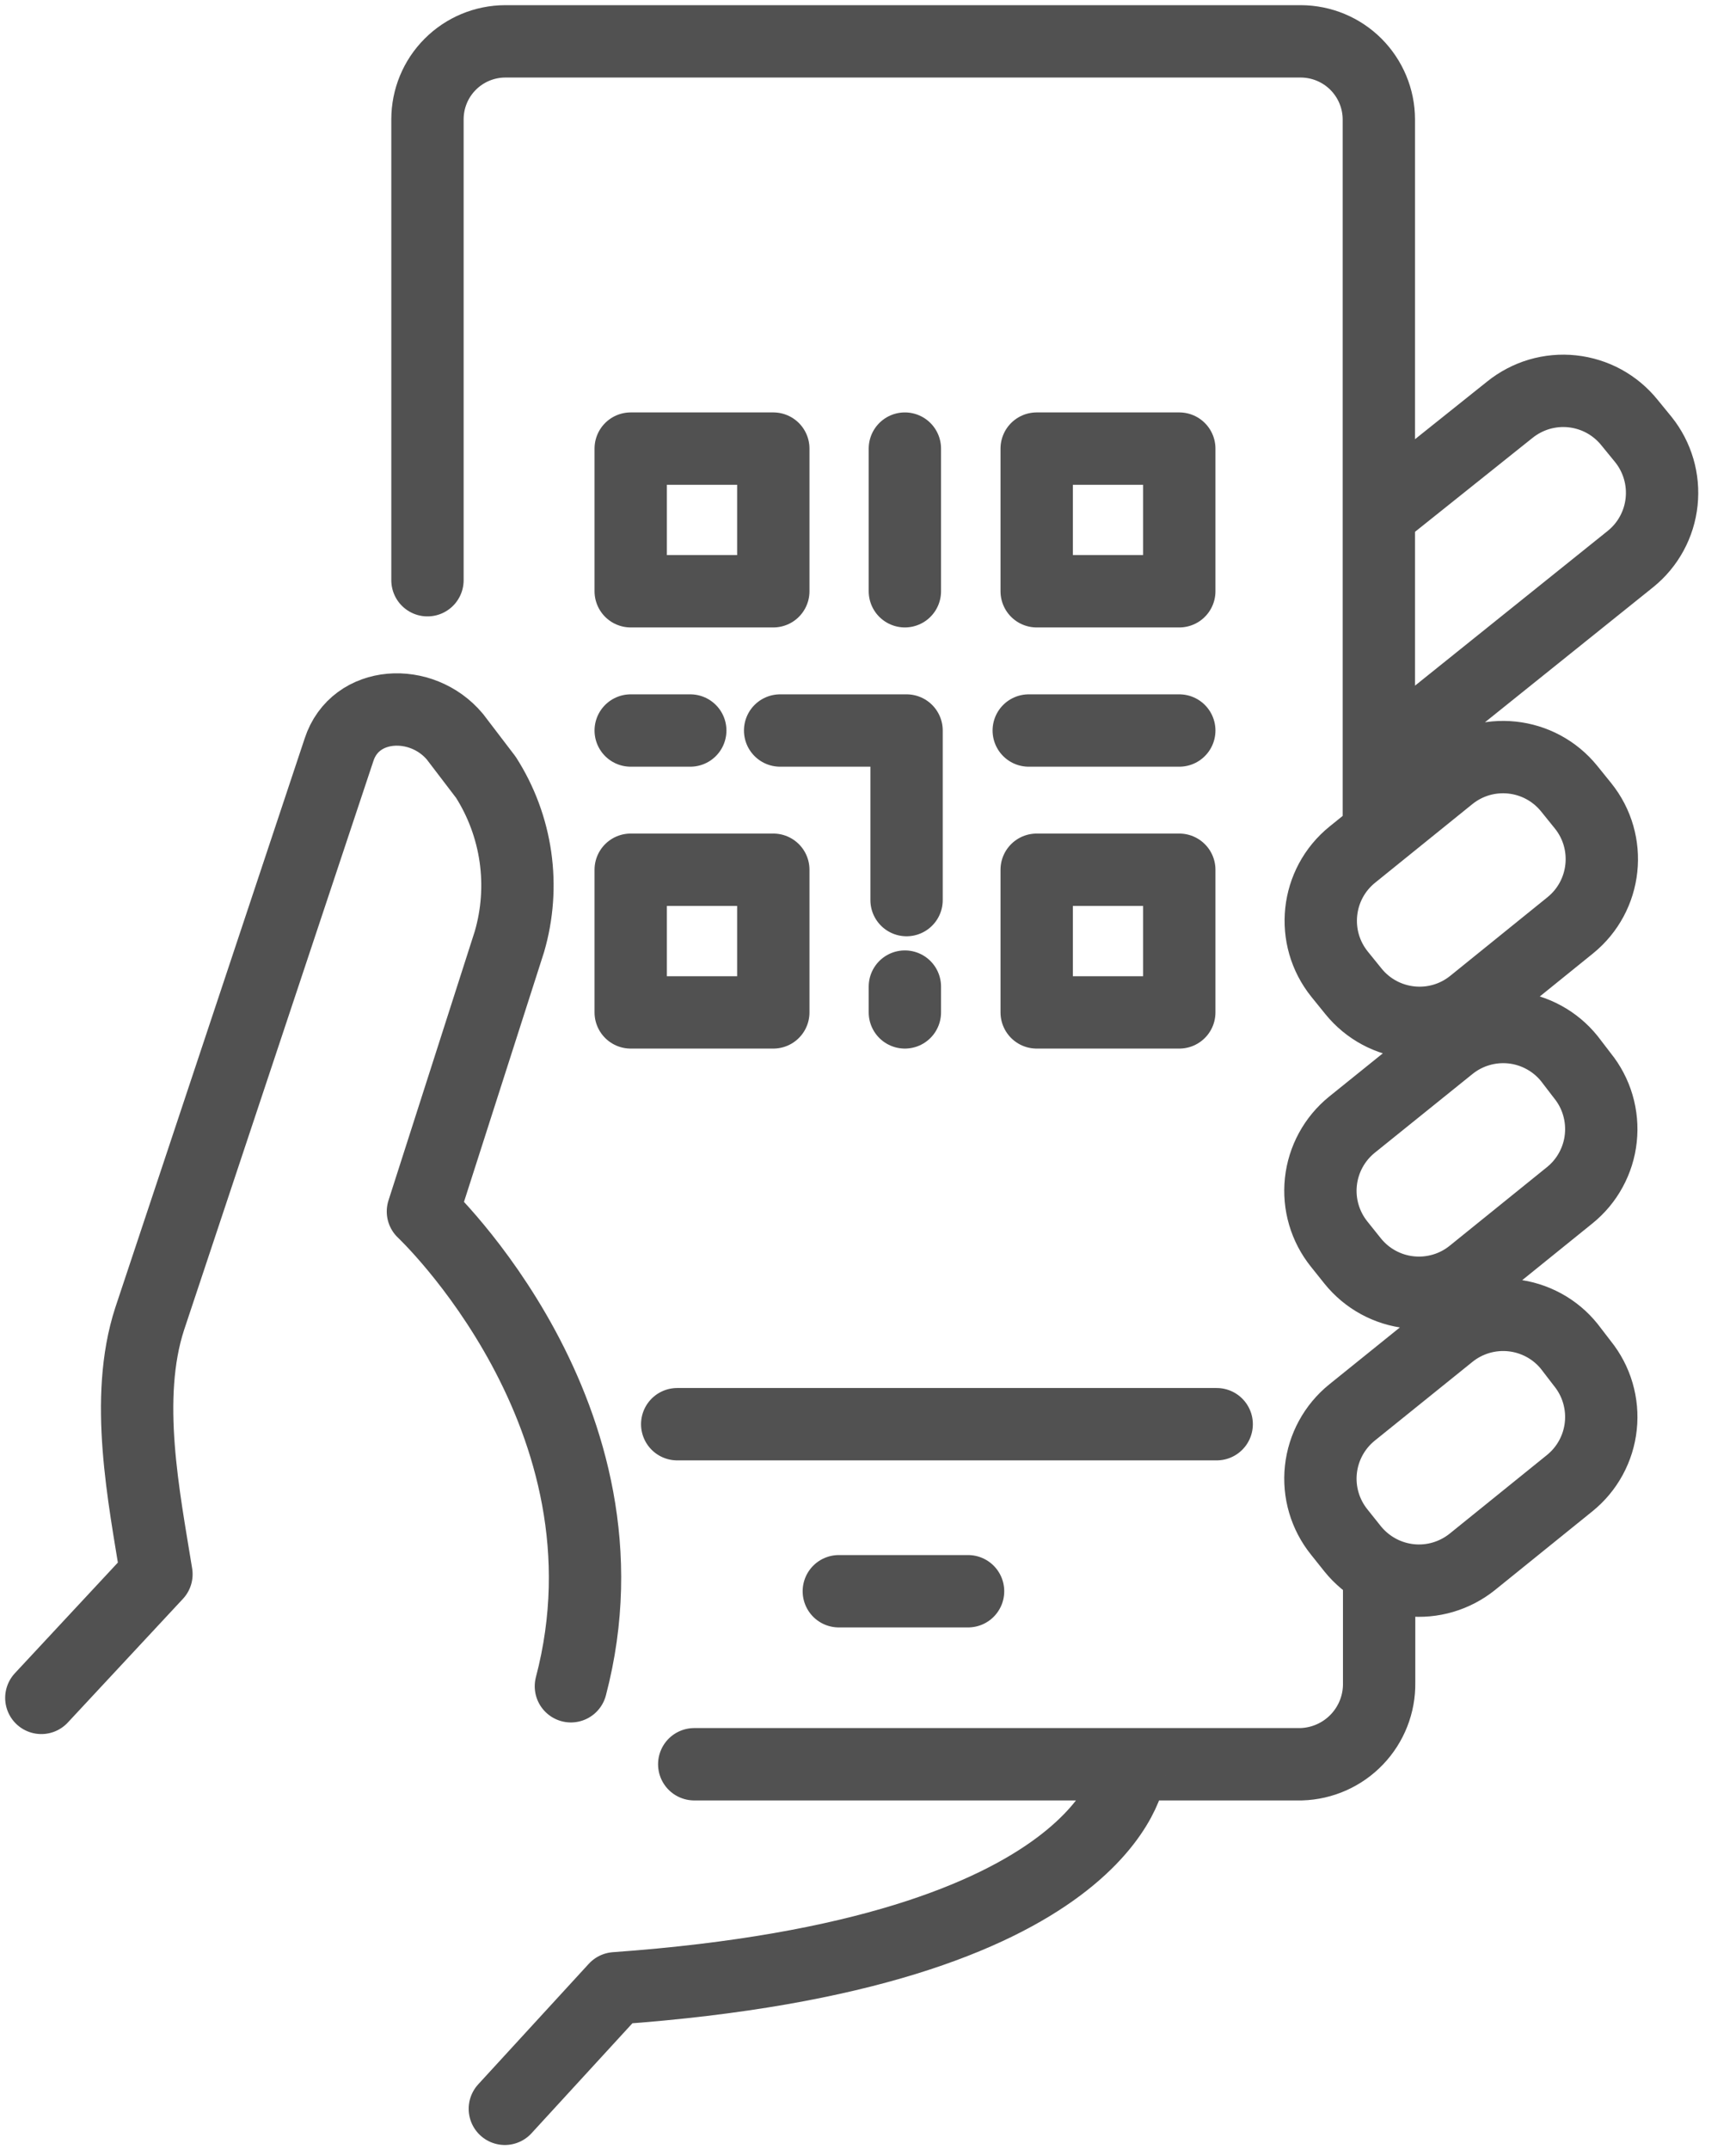 <svg width="42" height="52" viewBox="0 0 42 52" fill="none" xmlns="http://www.w3.org/2000/svg">
<path d="M13.812 40.781C15.527 34.265 10.232 29.299 10.232 29.299L12.324 22.776C12.518 22.111 12.568 21.412 12.47 20.726C12.372 20.04 12.128 19.382 11.755 18.798L11.007 17.818C10.204 16.857 8.593 16.933 8.202 18.133L3.62 31.898C2.996 33.819 3.483 36.199 3.785 38.071L1 41.062M27.337 42.838C27.337 42.838 26.892 47.228 14.889 48.085L12.214 51M33.394 12.413L36.528 9.909C36.738 9.74 36.98 9.613 37.239 9.536C37.499 9.46 37.77 9.435 38.039 9.464C38.308 9.493 38.569 9.574 38.806 9.703C39.043 9.833 39.253 10.008 39.422 10.218L39.759 10.63C40.099 11.054 40.258 11.596 40.2 12.137C40.143 12.678 39.873 13.175 39.45 13.517L33.366 18.401M33.366 38.174V40.698C33.374 41.208 33.18 41.701 32.827 42.069C32.474 42.438 31.99 42.652 31.48 42.667H16.796M10.342 14.032V2.886C10.342 2.387 10.539 1.908 10.892 1.555C11.244 1.201 11.722 1.002 12.221 1H31.473C31.973 1.002 32.452 1.201 32.805 1.554C33.158 1.908 33.358 2.386 33.359 2.886V20.033M16.384 34.443H29.436M20.294 38.483H23.421M18.874 17.667H21.933V21.768M15.259 17.667H16.7M24.889 17.667H28.531M21.892 10.849V14.299M21.892 23.86V24.484M32.718 20.668L35.071 18.767C35.955 18.053 37.25 18.19 37.965 19.074L38.297 19.485C39.011 20.369 38.873 21.664 37.989 22.379L35.637 24.28C34.753 24.994 33.457 24.856 32.743 23.972L32.411 23.562C31.697 22.678 31.834 21.382 32.718 20.668ZM38.284 26.014C38.454 26.224 38.581 26.466 38.657 26.725C38.733 26.984 38.758 27.256 38.729 27.525C38.701 27.794 38.619 28.054 38.49 28.291C38.361 28.529 38.186 28.738 37.975 28.908L35.623 30.808C35.413 30.978 35.171 31.105 34.911 31.181C34.652 31.257 34.38 31.282 34.112 31.253C33.843 31.225 33.582 31.143 33.345 31.014C33.108 30.885 32.898 30.71 32.728 30.499L32.399 30.088C32.058 29.663 31.899 29.122 31.957 28.58C32.015 28.039 32.285 27.543 32.708 27.2L35.074 25.294C35.284 25.124 35.526 24.997 35.785 24.921C36.045 24.844 36.316 24.82 36.585 24.848C36.854 24.877 37.114 24.958 37.352 25.088C37.589 25.217 37.799 25.392 37.968 25.602L38.284 26.014ZM38.284 32.975C38.454 33.186 38.581 33.427 38.657 33.687C38.733 33.946 38.758 34.218 38.729 34.486C38.701 34.755 38.619 35.016 38.49 35.253C38.361 35.49 38.186 35.7 37.975 35.87L35.623 37.77C35.413 37.939 35.171 38.066 34.911 38.143C34.652 38.219 34.38 38.244 34.112 38.215C33.843 38.186 33.582 38.105 33.345 37.975C33.108 37.846 32.898 37.671 32.728 37.461L32.399 37.049C32.058 36.625 31.899 36.083 31.957 35.542C32.015 35.001 32.285 34.505 32.708 34.162L35.074 32.255C35.284 32.085 35.526 31.959 35.785 31.882C36.045 31.806 36.316 31.781 36.585 31.81C36.854 31.838 37.114 31.92 37.352 32.049C37.589 32.178 37.799 32.353 37.968 32.564L38.284 32.975ZM15.259 10.849H18.709V14.299H15.259V10.849ZM25.081 10.849H28.531V14.299H25.081V10.849ZM15.259 21.034H18.709V24.484H15.259V21.034ZM25.081 21.034H28.531V24.484H25.081V21.034Z" stroke="#515151" stroke-width="1.75" stroke-miterlimit="10" stroke-linecap="round" stroke-linejoin="round"/>
</svg>
